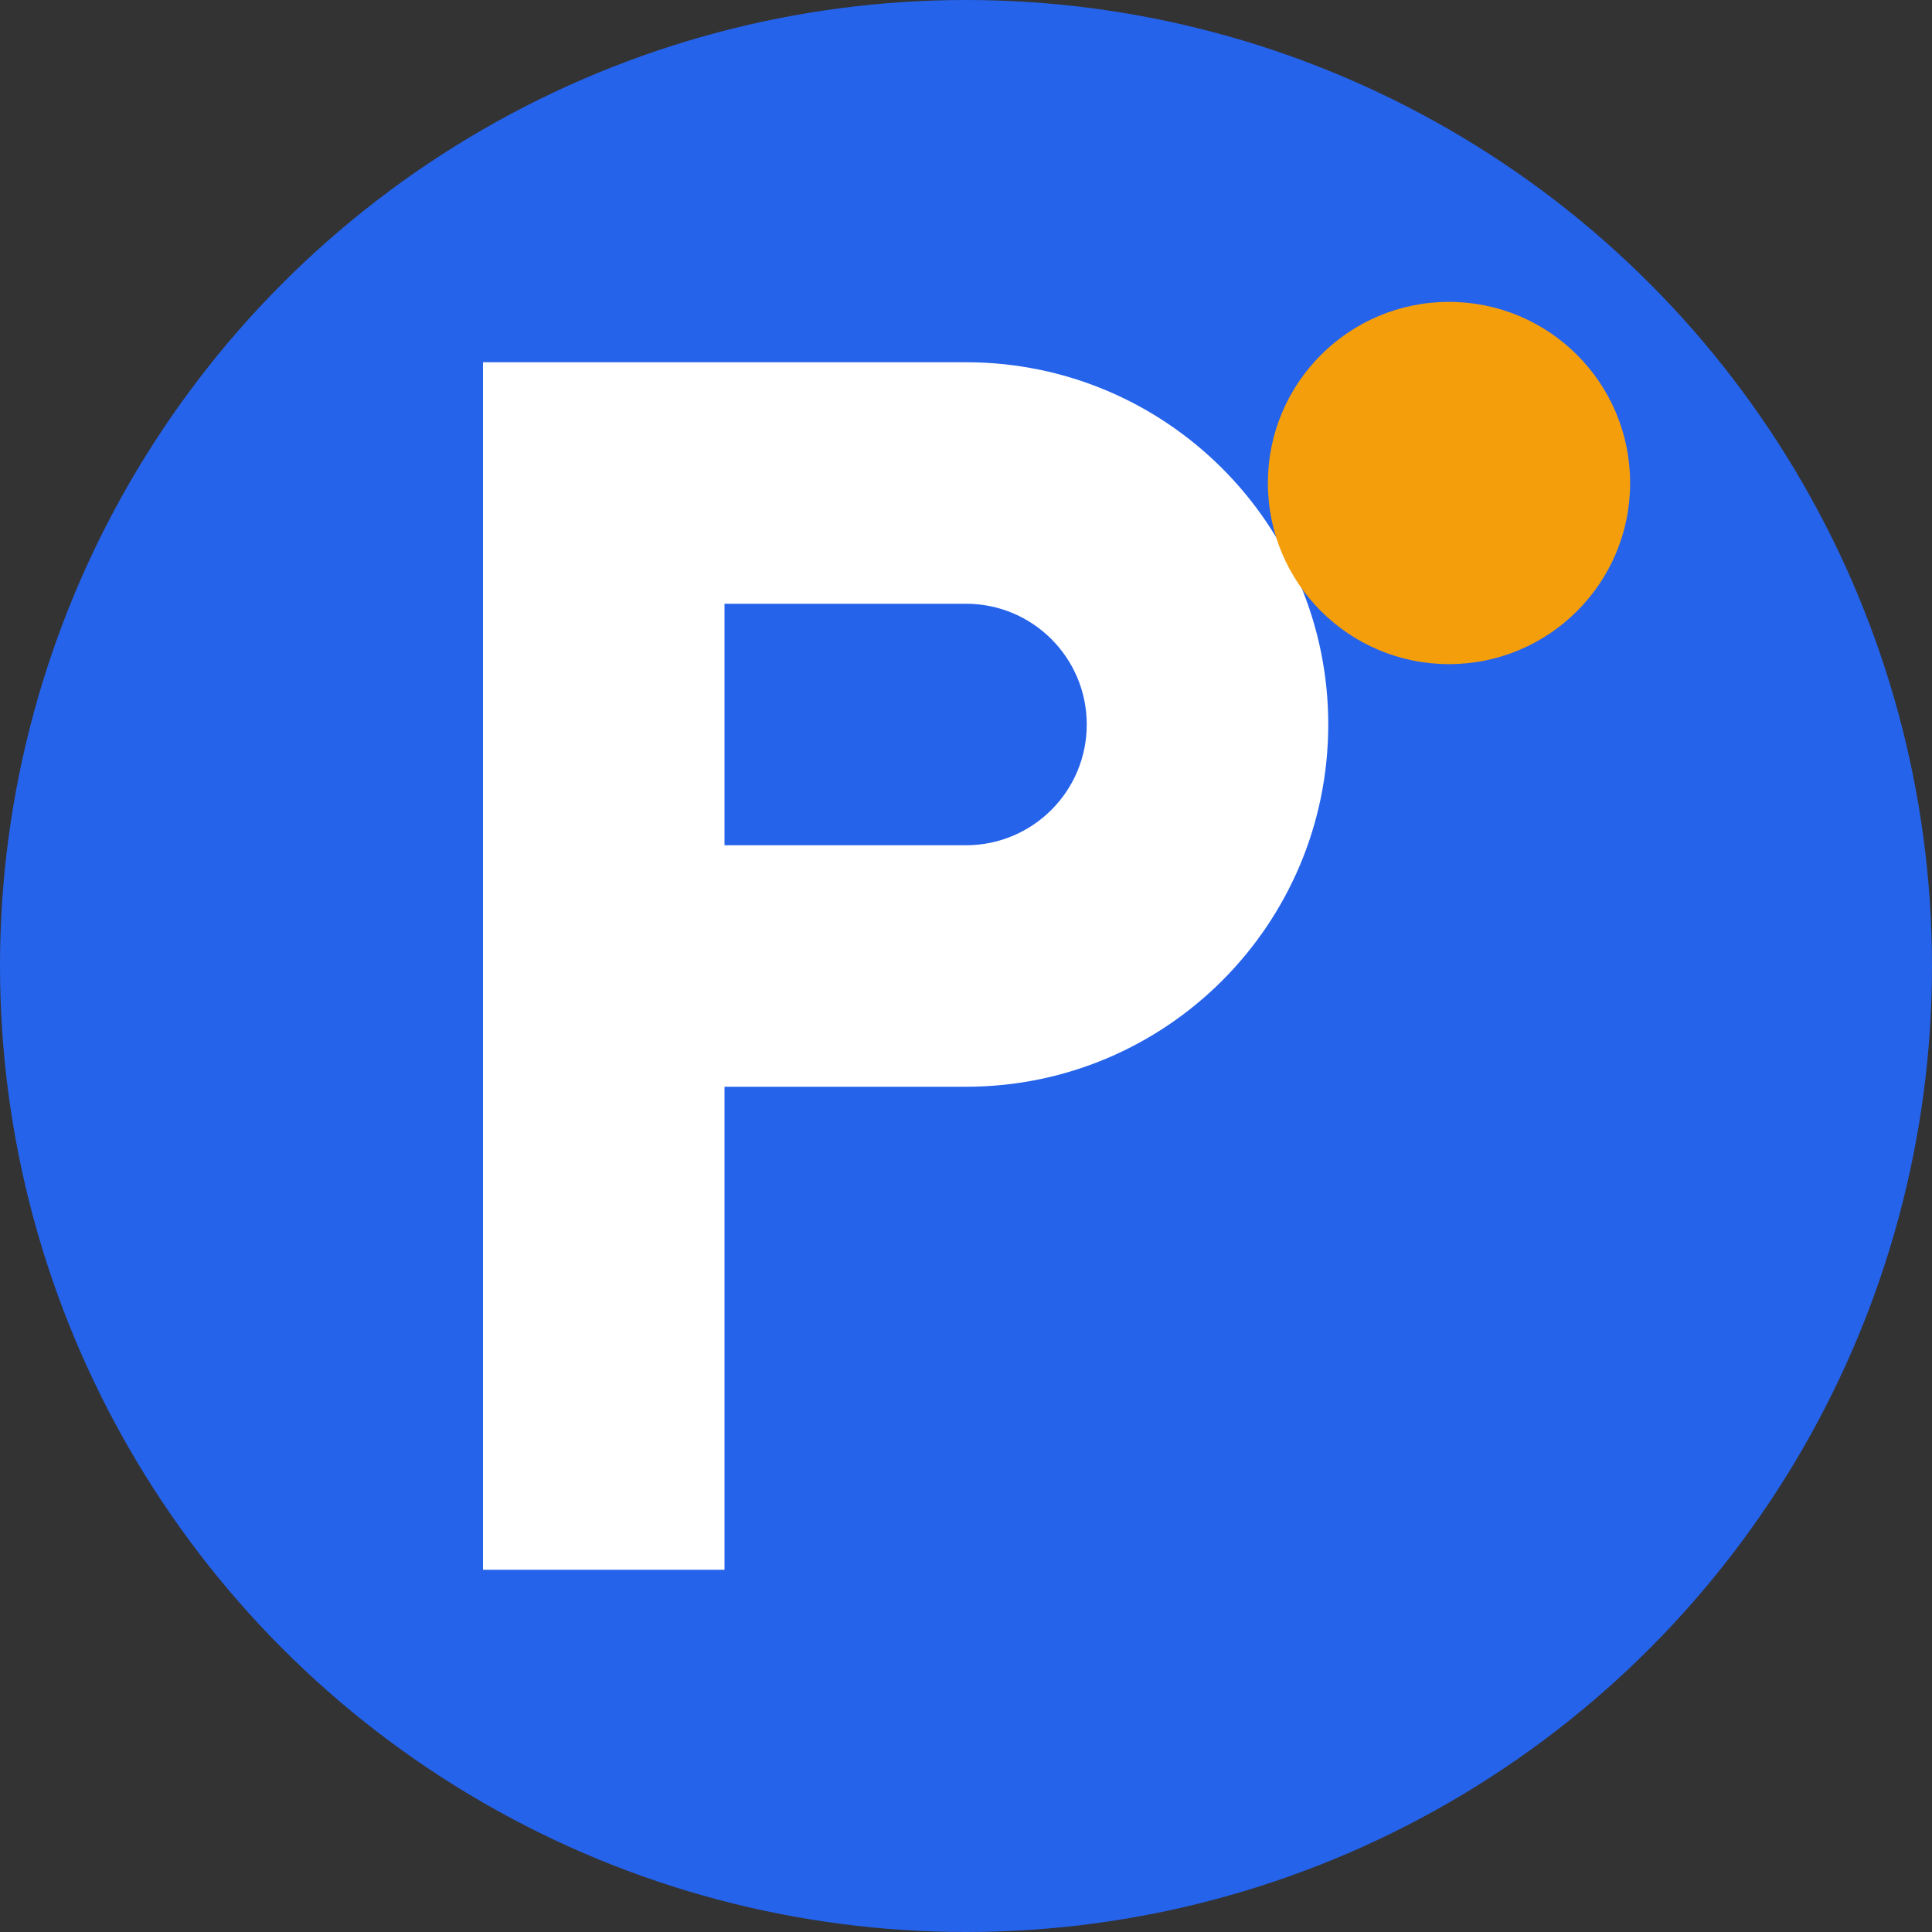 <svg width="32" height="32" viewBox="0 0 32 32" fill="none" xmlns="http://www.w3.org/2000/svg">
  <rect x="0" y="0" width="32" height="32" fill="#333333" stroke="none"/>
  <!-- Background Circle -->
  <circle cx="16" cy="16" r="16" fill="#2563eb"/>
  
  <!-- Letter P -->
  <path d="M8 6h8c3.314 0 6 2.686 6 6s-2.686 6-6 6h-4v8h-4V6zm4 8h4c1.105 0 2-.895 2-2s-.895-2-2-2h-4v4z" fill="white"/>
  
  <!-- Accent dot -->
  <circle cx="24" cy="8" r="3" fill="#f59e0b"/>
</svg>